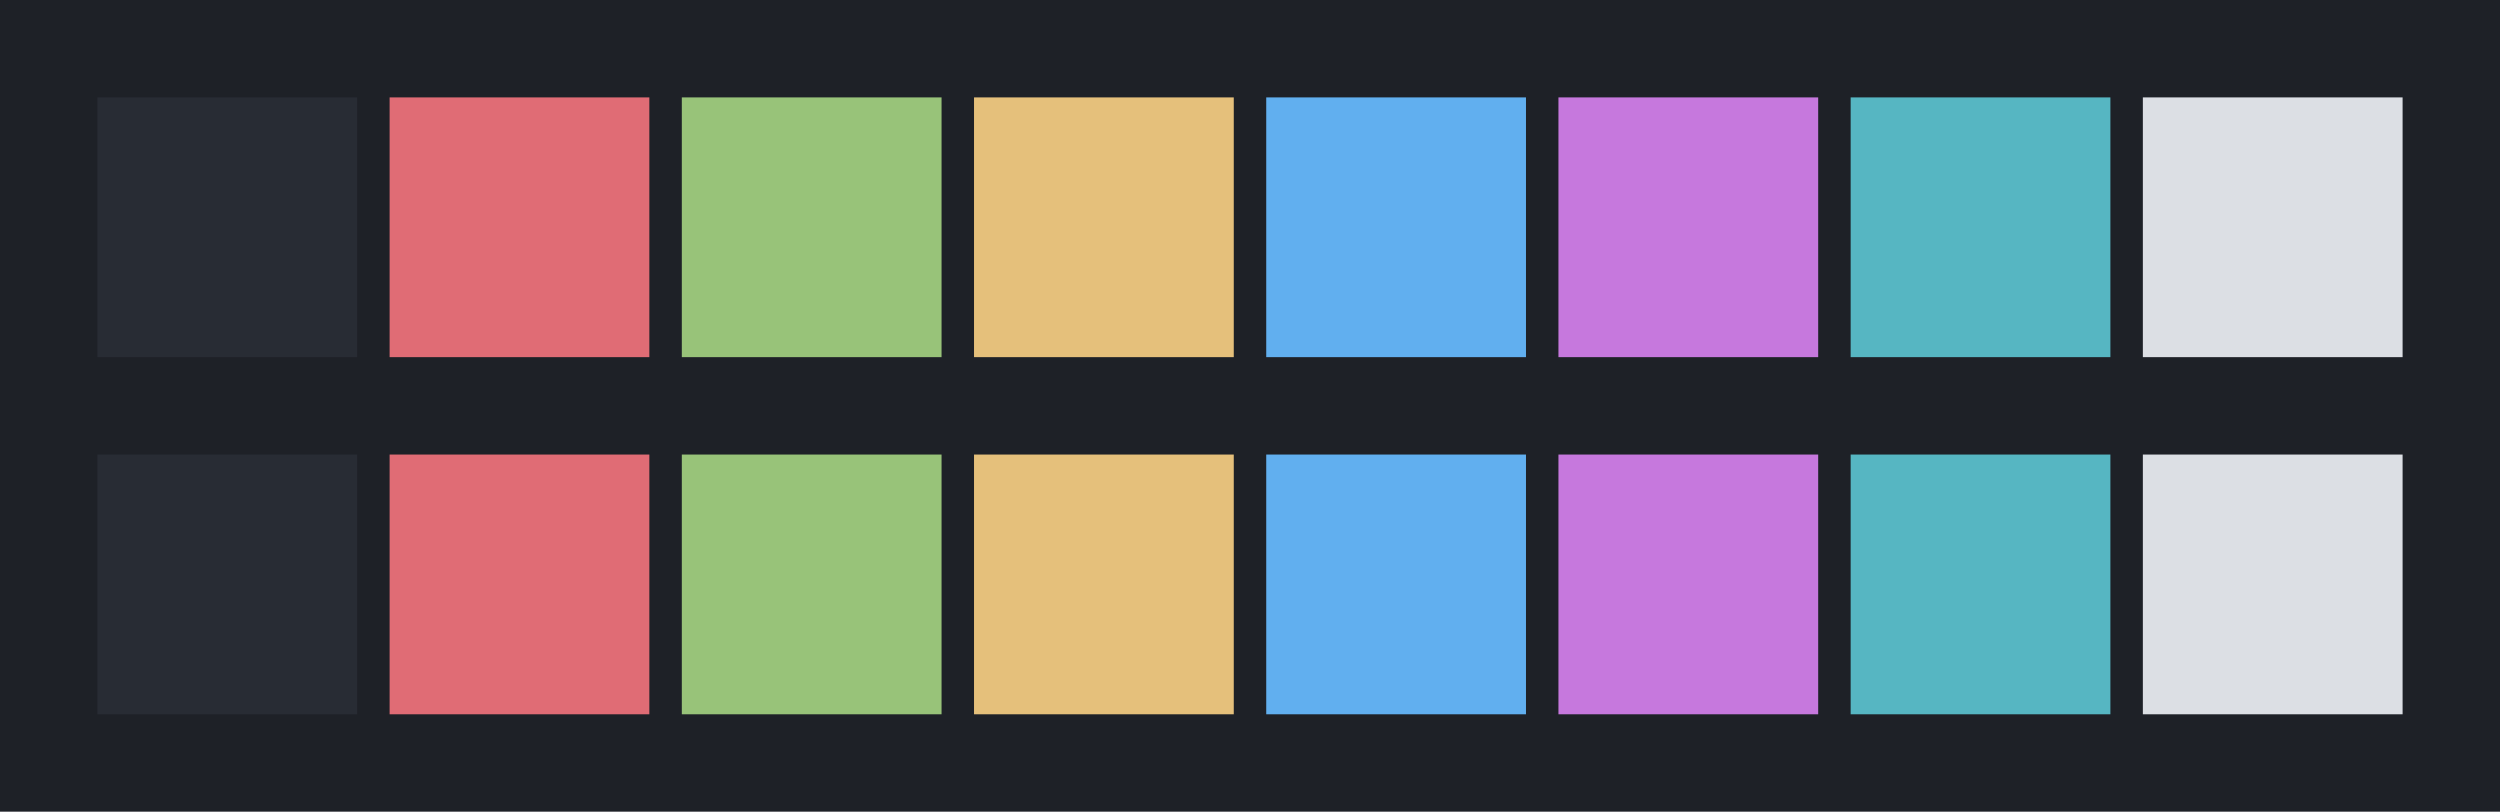 <svg id="previews" width="770" height="250" version="1.1" xmlns="http://www.w3.org/2000/svg">
  <rect id="background" x="-2.5e-7" y="-1.3549e-6" width="770" height="250" fill="#1e2127"/>
  <rect id="color00" x="30" y="30" width="80" height="80" fill="#282c34"/>
  <rect id="color08" x="30" y="140" width="80" height="80" fill="#282c34"/>
  <rect id="color01" x="120" y="30" width="80" height="80" fill="#e06c75"/>
  <rect id="color09" x="120" y="140" width="80" height="80" fill="#e06c75"/>
  <rect id="color02" x="210" y="30" width="80" height="80" fill="#98c379"/>
  <rect id="color10" x="210" y="140" width="80" height="80" fill="#98c379"/>
  <rect id="color03" x="300" y="30" width="80" height="80" fill="#e5c07b"/>
  <rect id="color11" x="300" y="140" width="80" height="80" fill="#e5c07b"/>
  <rect id="color04" x="390" y="30" width="80" height="80" fill="#61afef"/>
  <rect id="color12" x="390" y="140" width="80" height="80" fill="#61afef"/>
  <rect id="color05" x="480" y="30" width="80" height="80" fill="#c678dd"/>
  <rect id="color13" x="480" y="140" width="80" height="80" fill="#c678dd"/>
  <rect id="color06" x="570" y="30" width="80" height="80" fill="#56b6c2"/>
  <rect id="color14" x="570" y="140" width="80" height="80" fill="#56b6c2"/>
  <rect id="color07" x="660" y="30" width="80" height="80" fill="#dcdfe4"/>
  <rect id="color15" x="660" y="140" width="80" height="80" fill="#dcdfe4"/>
</svg>